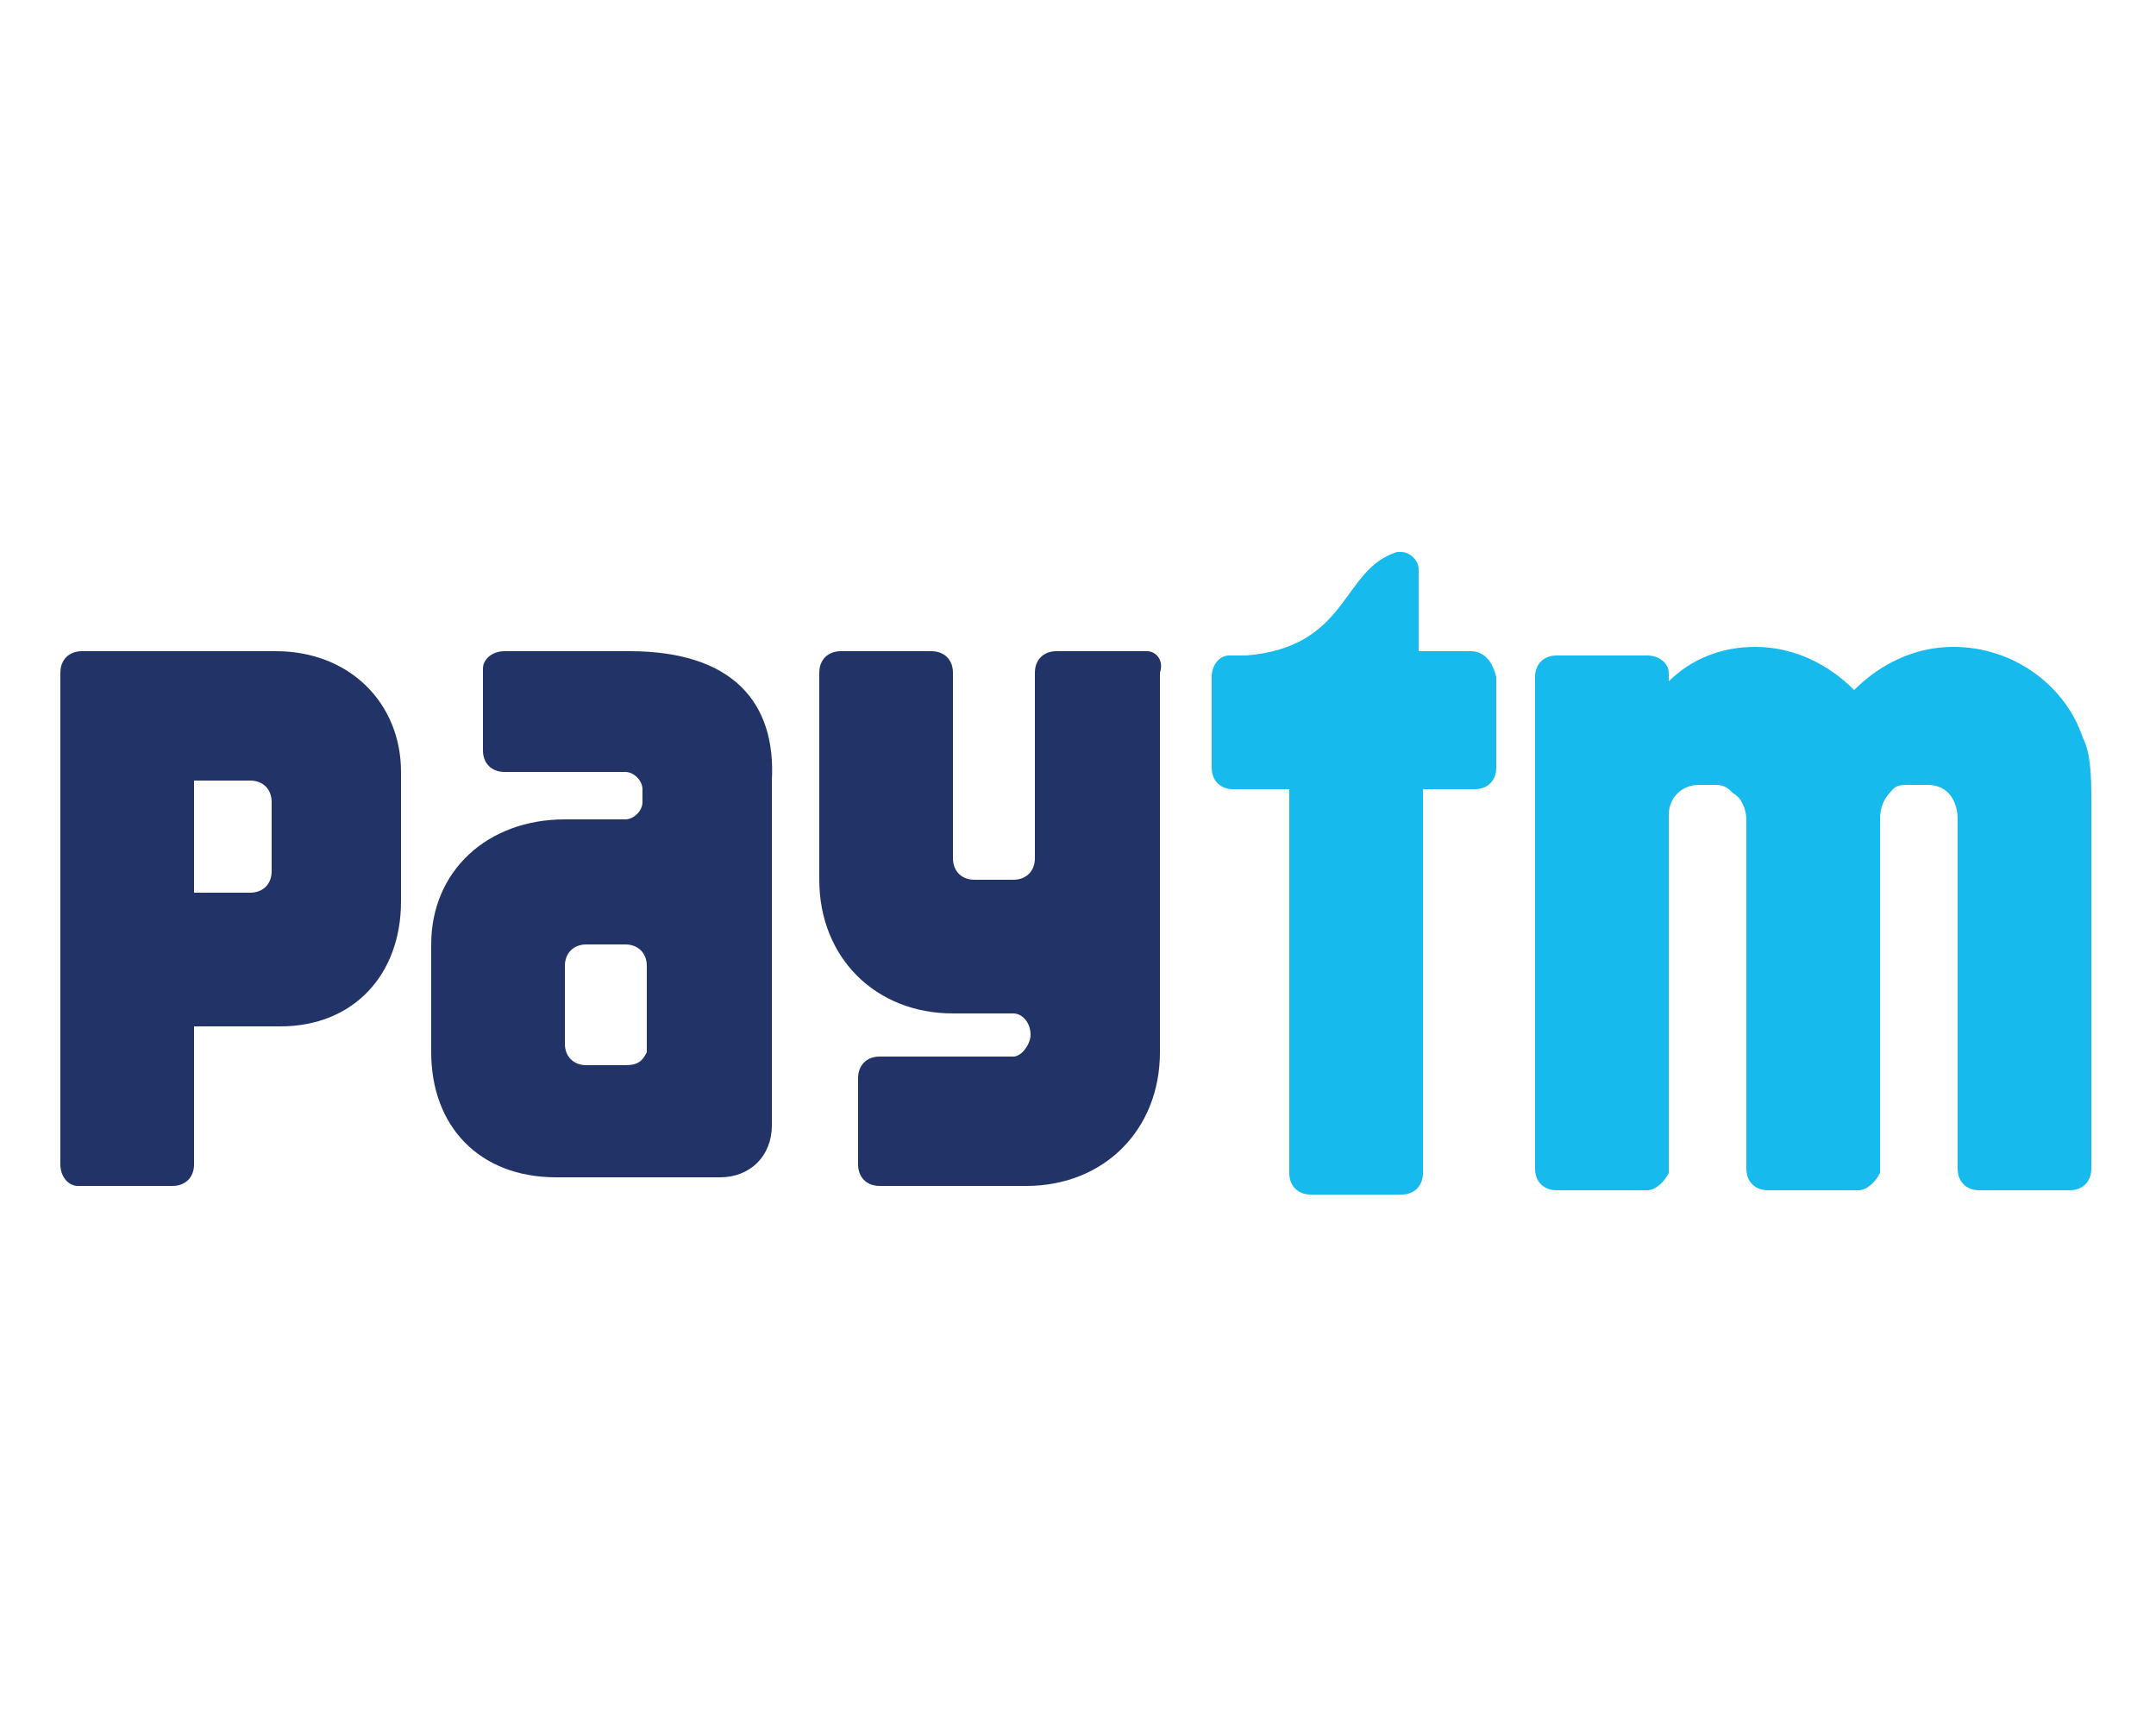 <?xml version="1.0" encoding="utf-8"?>
<!-- Generator: Adobe Illustrator 25.4.1, SVG Export Plug-In . SVG Version: 6.00 Build 0)  -->
<svg version="1.0" id="Layer_1" xmlns="http://www.w3.org/2000/svg" xmlns:xlink="http://www.w3.org/1999/xlink" x="0px" y="0px"
	 viewBox="0 0 50 40" style="enable-background:new 0 0 50 40;" xml:space="preserve">
<style type="text/css">
	.st0{fill:#17BAED;}
	.st1{fill:#223368;}
</style>
<g id="XMLID_97_">
	<g id="XMLID_100_">
		<path id="XMLID_96_" class="st0" d="M48.3,17.1c-0.4-1.2-1.6-2.1-3-2.1h0c-0.9,0-1.7,0.4-2.3,1c-0.6-0.6-1.4-1-2.3-1h0
			c-0.8,0-1.5,0.3-2,0.8v-0.2c0-0.2-0.2-0.4-0.5-0.4h-2.1c-0.3,0-0.5,0.2-0.5,0.5v11.4c0,0.3,0.2,0.5,0.5,0.5h2.1
			c0.2,0,0.4-0.2,0.5-0.4l0-8.2c0,0,0-0.1,0-0.1c0-0.4,0.3-0.7,0.7-0.7h0.1h0.2h0.1c0.2,0,0.3,0.1,0.4,0.2c0.2,0.1,0.3,0.4,0.3,0.6
			l0,8.1c0,0.3,0.2,0.5,0.5,0.5h2.1c0.2,0,0.4-0.2,0.5-0.4l0-8.2c0-0.3,0.1-0.5,0.3-0.7c0.1-0.1,0.2-0.1,0.4-0.1h0.1h0.2h0.1
			c0.5,0,0.7,0.4,0.7,0.8l0,8.1c0,0.3,0.2,0.5,0.5,0.5H48c0.3,0,0.5-0.2,0.5-0.5v-8.7C48.5,17.6,48.4,17.3,48.3,17.1"/>
		<path id="XMLID_95_" class="st0" d="M34.1,15.1h-1.2v-1.9c0,0,0,0,0,0c0-0.2-0.2-0.4-0.4-0.4c0,0-0.1,0-0.1,0
			c-1.3,0.4-1.1,2.2-3.5,2.4h-0.1h-0.2c0,0-0.1,0-0.1,0h0l0,0c-0.2,0-0.4,0.2-0.4,0.5v2.1c0,0.3,0.2,0.5,0.5,0.5h1.3l0,8.9
			c0,0.3,0.2,0.5,0.5,0.5h2.1c0.3,0,0.5-0.2,0.5-0.5l0-8.9h1.2c0.3,0,0.5-0.2,0.5-0.5v-2.1C34.6,15.3,34.4,15.1,34.1,15.1"/>
		<path id="XMLID_94_" class="st1" d="M26.6,15.1h-2.1c-0.3,0-0.5,0.2-0.5,0.5v4.3c0,0.3-0.2,0.5-0.5,0.5h-0.9
			c-0.3,0-0.5-0.2-0.5-0.5l0-4.3c0-0.3-0.2-0.5-0.5-0.5h-2.1c-0.3,0-0.5,0.2-0.5,0.5v4.8c0,1.8,1.3,3.1,3.1,3.1c0,0,1.4,0,1.4,0
			c0.2,0,0.4,0.2,0.4,0.5c0,0.2-0.2,0.5-0.4,0.5c0,0,0,0,0,0l-3.1,0c-0.3,0-0.5,0.2-0.5,0.5V27c0,0.3,0.2,0.5,0.5,0.5h3.4
			c1.8,0,3.1-1.3,3.1-3.1v-8.8C27,15.3,26.8,15.1,26.6,15.1"/>
		<path id="XMLID_188_" class="st1" d="M6.4,15.1H1.9c-0.3,0-0.5,0.2-0.5,0.5v2.1c0,0,0,0,0,0c0,0,0,0,0,0v6.6v2.7
			c0,0.3,0.2,0.5,0.4,0.5h0H4c0.3,0,0.5-0.2,0.5-0.5l0-3.2h2c1.7,0,2.8-1.2,2.8-2.9v-3C9.3,16.3,8.1,15.1,6.4,15.1 M6.3,18.9v1v0.3
			c0,0.3-0.2,0.5-0.5,0.5l-1.3,0v-2.6h1.3c0.3,0,0.5,0.2,0.5,0.5V18.9z"/>
		<path id="XMLID_185_" class="st1" d="M14.6,15.1h-2.9c-0.3,0-0.5,0.2-0.5,0.4v0.8c0,0,0,0,0,0c0,0,0,0,0,0v1.1
			c0,0.3,0.2,0.5,0.5,0.5h2.8c0.2,0,0.4,0.2,0.4,0.4v0.3c0,0.2-0.2,0.4-0.4,0.4h-1.4c-1.8,0-3.1,1.2-3.1,2.9v2.4v0.1
			c0,1.7,1.1,2.9,2.9,2.9h3.8c0.7,0,1.2-0.5,1.2-1.2v-8C18,16.3,17,15.1,14.6,15.1 M15,23.9v0.3c0,0,0,0.1,0,0.1c0,0,0,0,0,0.1
			c-0.1,0.2-0.2,0.3-0.5,0.3h-0.9c-0.3,0-0.5-0.2-0.5-0.5v-0.4c0,0,0,0,0,0l0-1.1v0v-0.1v-0.2l0,0c0-0.3,0.2-0.5,0.5-0.5h0.9
			c0.3,0,0.5,0.2,0.5,0.5V23.9z"/>
	</g>
</g>
</svg>

